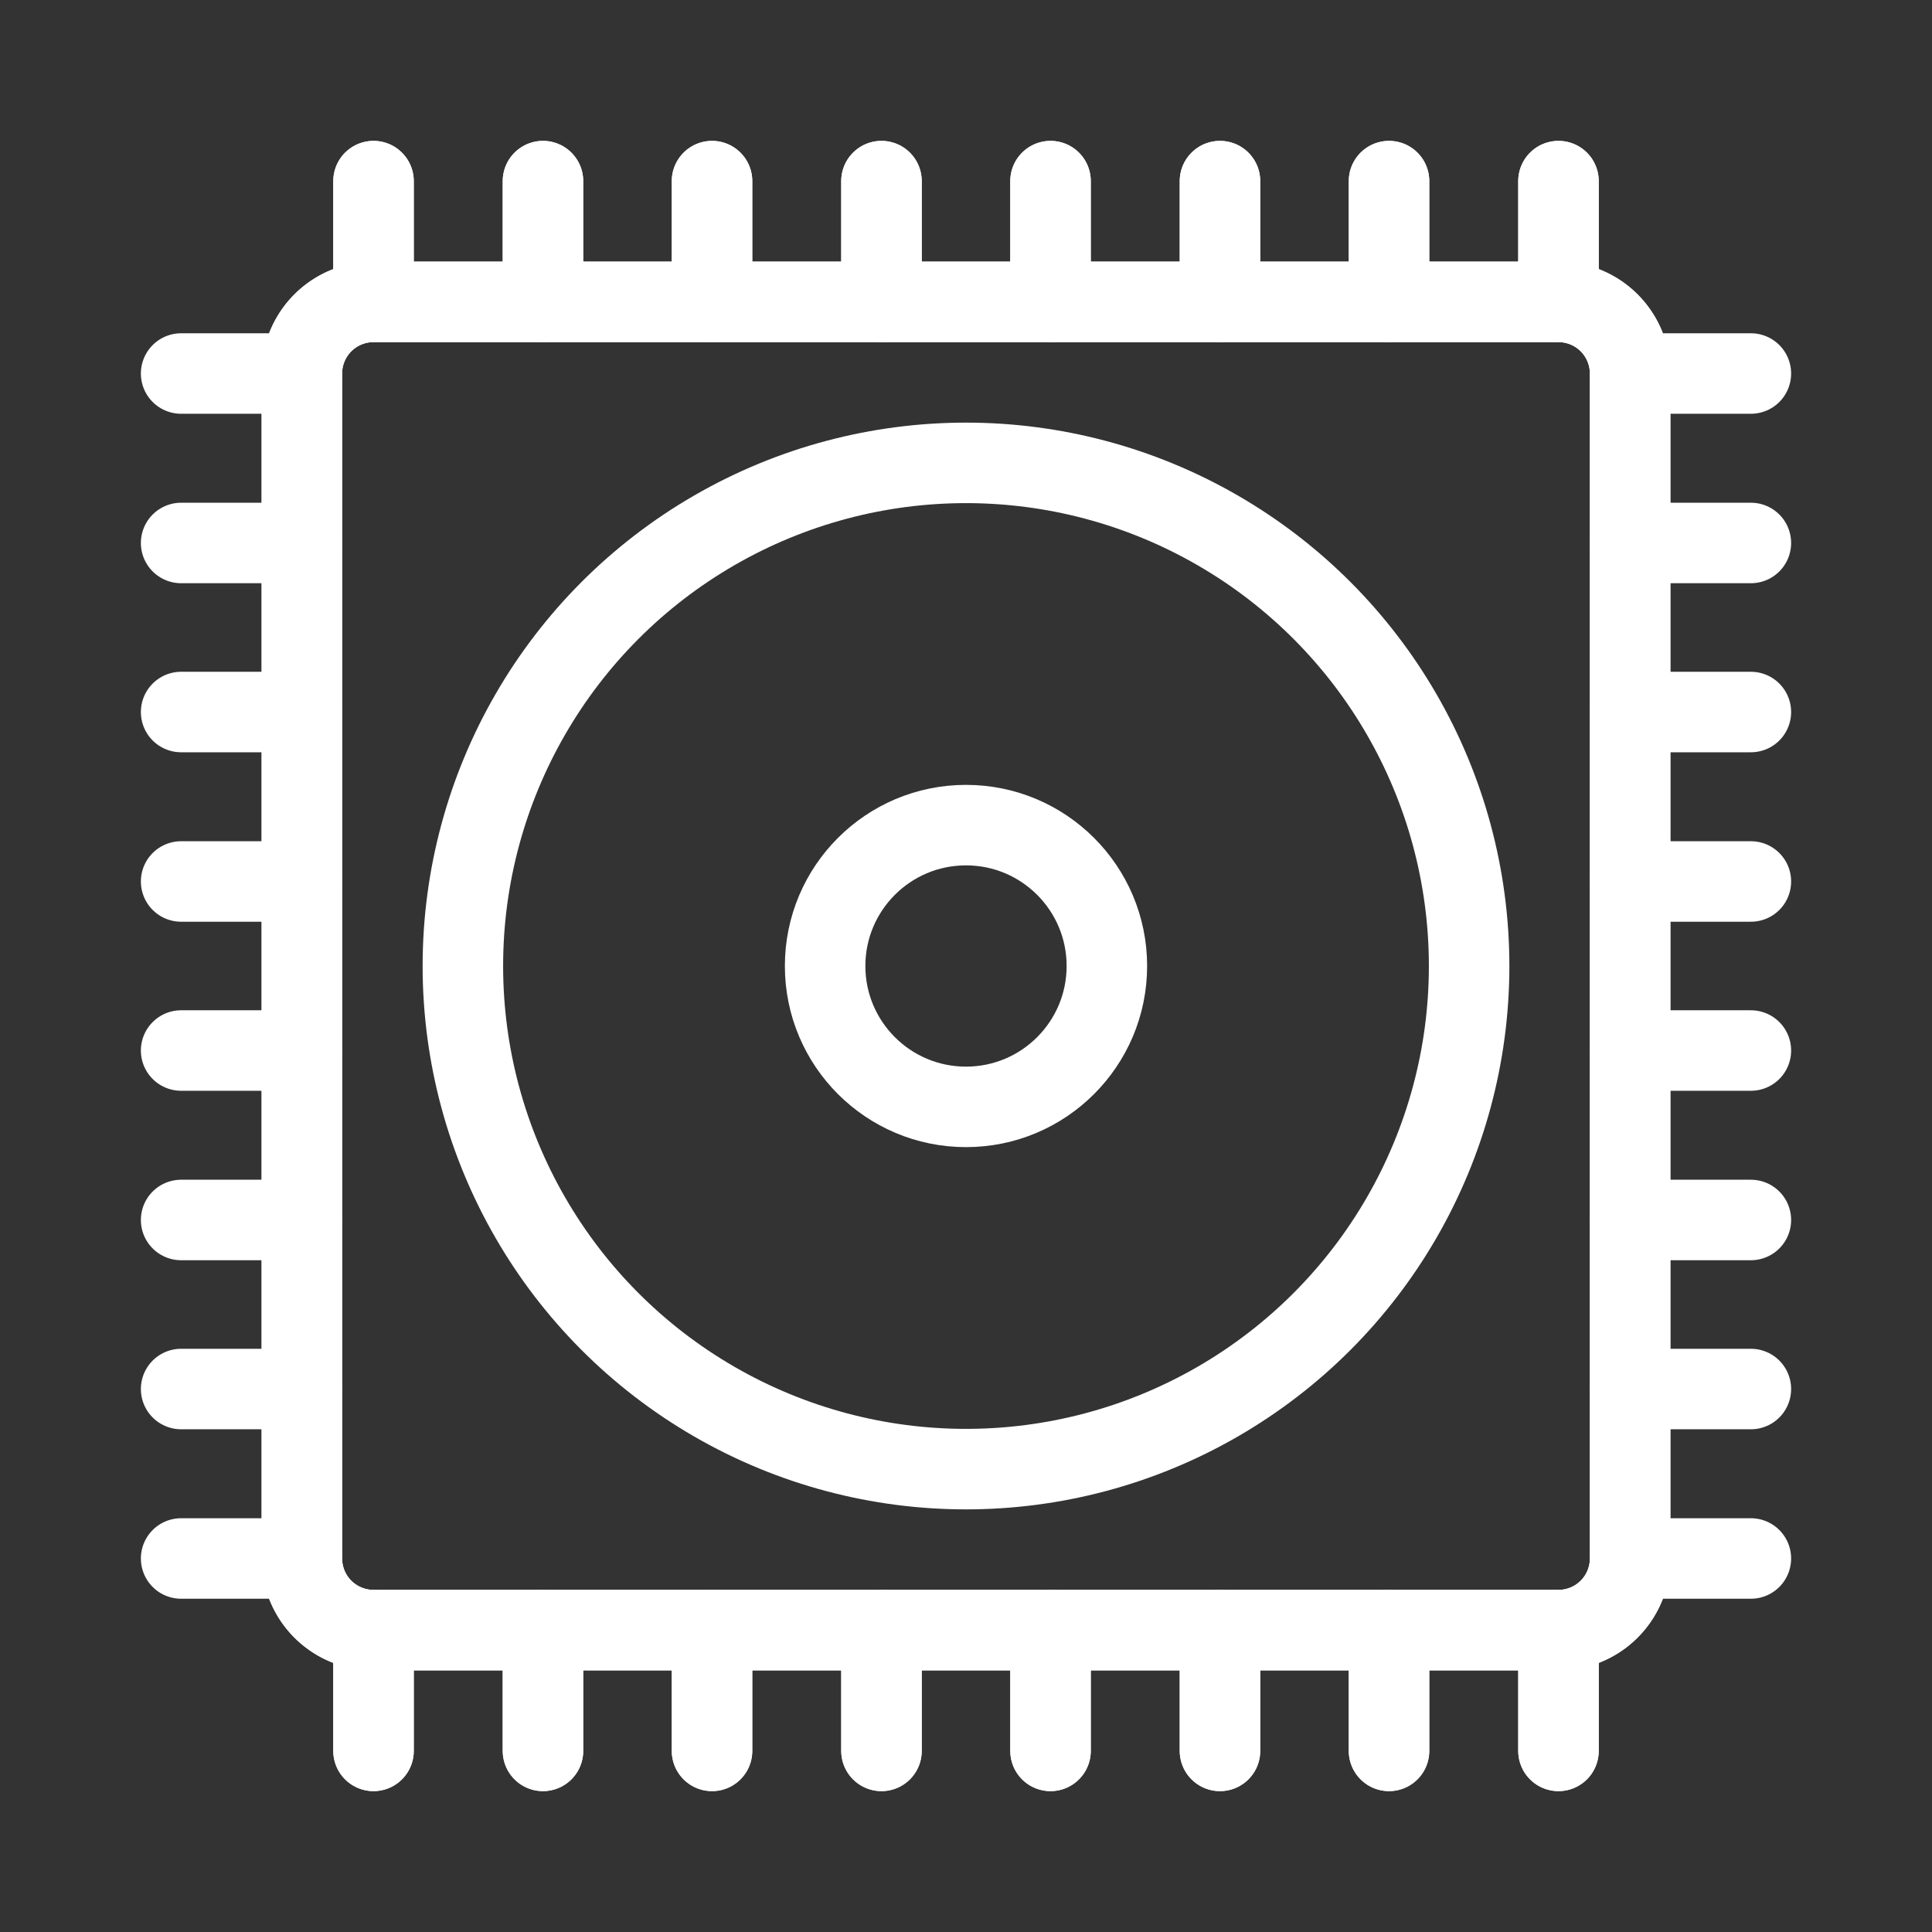 <svg xmlns="http://www.w3.org/2000/svg" viewBox="0 0 48 48"><rect x="0" y="0" width="48" height="48" fill="#333333" stroke="none"/><defs><style>.a{stroke-width:2px;stroke-width:2px;fill:none;stroke:#fff;stroke-linecap:round;stroke-linejoin:round;}</style></defs><path class="a" d="M38.72,40.5H9.28A1.78,1.78,0,0,1,7.5,38.72V9.28A1.78,1.78,0,0,1,9.28,7.5H38.72A1.78,1.78,0,0,1,40.5,9.28V38.72A1.78,1.78,0,0,1,38.72,40.5Z"/><line class="a" x1="9.28" y1="7.5" x2="9.28" y2="4.5"/><line class="a" x1="13.49" y1="7.5" x2="13.49" y2="4.5"/><line class="a" x1="17.69" y1="7.5" x2="17.69" y2="4.5"/><line class="a" x1="21.9" y1="7.5" x2="21.9" y2="4.5"/><line class="a" x1="26.1" y1="7.5" x2="26.1" y2="4.5"/><line class="a" x1="30.31" y1="7.5" x2="30.31" y2="4.5"/><line class="a" x1="34.51" y1="7.5" x2="34.51" y2="4.5"/><line class="a" x1="38.72" y1="7.5" x2="38.72" y2="4.5"/><line class="a" x1="9.28" y1="43.5" x2="9.28" y2="40.5"/><line class="a" x1="13.49" y1="43.5" x2="13.49" y2="40.5"/><line class="a" x1="17.69" y1="43.5" x2="17.69" y2="40.5"/><line class="a" x1="21.9" y1="43.5" x2="21.9" y2="40.5"/><line class="a" x1="26.1" y1="43.5" x2="26.1" y2="40.5"/><line class="a" x1="30.31" y1="43.5" x2="30.31" y2="40.5"/><line class="a" x1="34.51" y1="43.5" x2="34.51" y2="40.5"/><line class="a" x1="38.72" y1="43.5" x2="38.72" y2="40.5"/><path class="a" d="M38.72,40.5H9.28A1.78,1.78,0,0,1,7.5,38.72V9.28A1.78,1.78,0,0,1,9.28,7.5H38.72A1.78,1.78,0,0,1,40.5,9.28V38.72A1.78,1.78,0,0,1,38.72,40.5Z"/><line class="a" x1="9.28" y1="7.5" x2="9.28" y2="4.5"/><line class="a" x1="13.49" y1="7.5" x2="13.49" y2="4.5"/><line class="a" x1="17.69" y1="7.5" x2="17.69" y2="4.5"/><line class="a" x1="21.9" y1="7.5" x2="21.9" y2="4.5"/><line class="a" x1="26.1" y1="7.5" x2="26.1" y2="4.5"/><line class="a" x1="30.31" y1="7.5" x2="30.31" y2="4.5"/><line class="a" x1="34.51" y1="7.5" x2="34.51" y2="4.5"/><line class="a" x1="38.72" y1="7.5" x2="38.72" y2="4.5"/><line class="a" x1="9.28" y1="43.5" x2="9.28" y2="40.5"/><line class="a" x1="13.49" y1="43.5" x2="13.49" y2="40.5"/><line class="a" x1="17.69" y1="43.5" x2="17.69" y2="40.5"/><line class="a" x1="21.9" y1="43.5" x2="21.9" y2="40.5"/><line class="a" x1="26.1" y1="43.5" x2="26.1" y2="40.5"/><line class="a" x1="30.31" y1="43.5" x2="30.31" y2="40.5"/><line class="a" x1="34.51" y1="43.5" x2="34.51" y2="40.5"/><line class="a" x1="38.72" y1="43.5" x2="38.72" y2="40.5"/><line class="a" x1="40.5" y1="9.28" x2="43.5" y2="9.28"/><line class="a" x1="40.5" y1="13.49" x2="43.5" y2="13.49"/><line class="a" x1="40.5" y1="17.69" x2="43.5" y2="17.69"/><line class="a" x1="40.5" y1="21.9" x2="43.5" y2="21.9"/><line class="a" x1="40.5" y1="26.1" x2="43.5" y2="26.1"/><line class="a" x1="40.5" y1="30.31" x2="43.5" y2="30.31"/><line class="a" x1="40.5" y1="34.51" x2="43.5" y2="34.51"/><line class="a" x1="40.5" y1="38.72" x2="43.5" y2="38.72"/><line class="a" x1="4.5" y1="9.28" x2="7.5" y2="9.28"/><line class="a" x1="4.5" y1="13.49" x2="7.5" y2="13.49"/><line class="a" x1="4.5" y1="17.69" x2="7.5" y2="17.69"/><line class="a" x1="4.5" y1="21.9" x2="7.5" y2="21.9"/><line class="a" x1="4.5" y1="26.1" x2="7.5" y2="26.1"/><line class="a" x1="4.5" y1="30.31" x2="7.5" y2="30.31"/><line class="a" x1="4.5" y1="34.51" x2="7.5" y2="34.51"/><line class="a" x1="4.5" y1="38.72" x2="7.5" y2="38.72"/><circle class="a" cx="24" cy="24" r="3.5"/><circle class="a" cx="24" cy="24" r="12.5"/></svg>